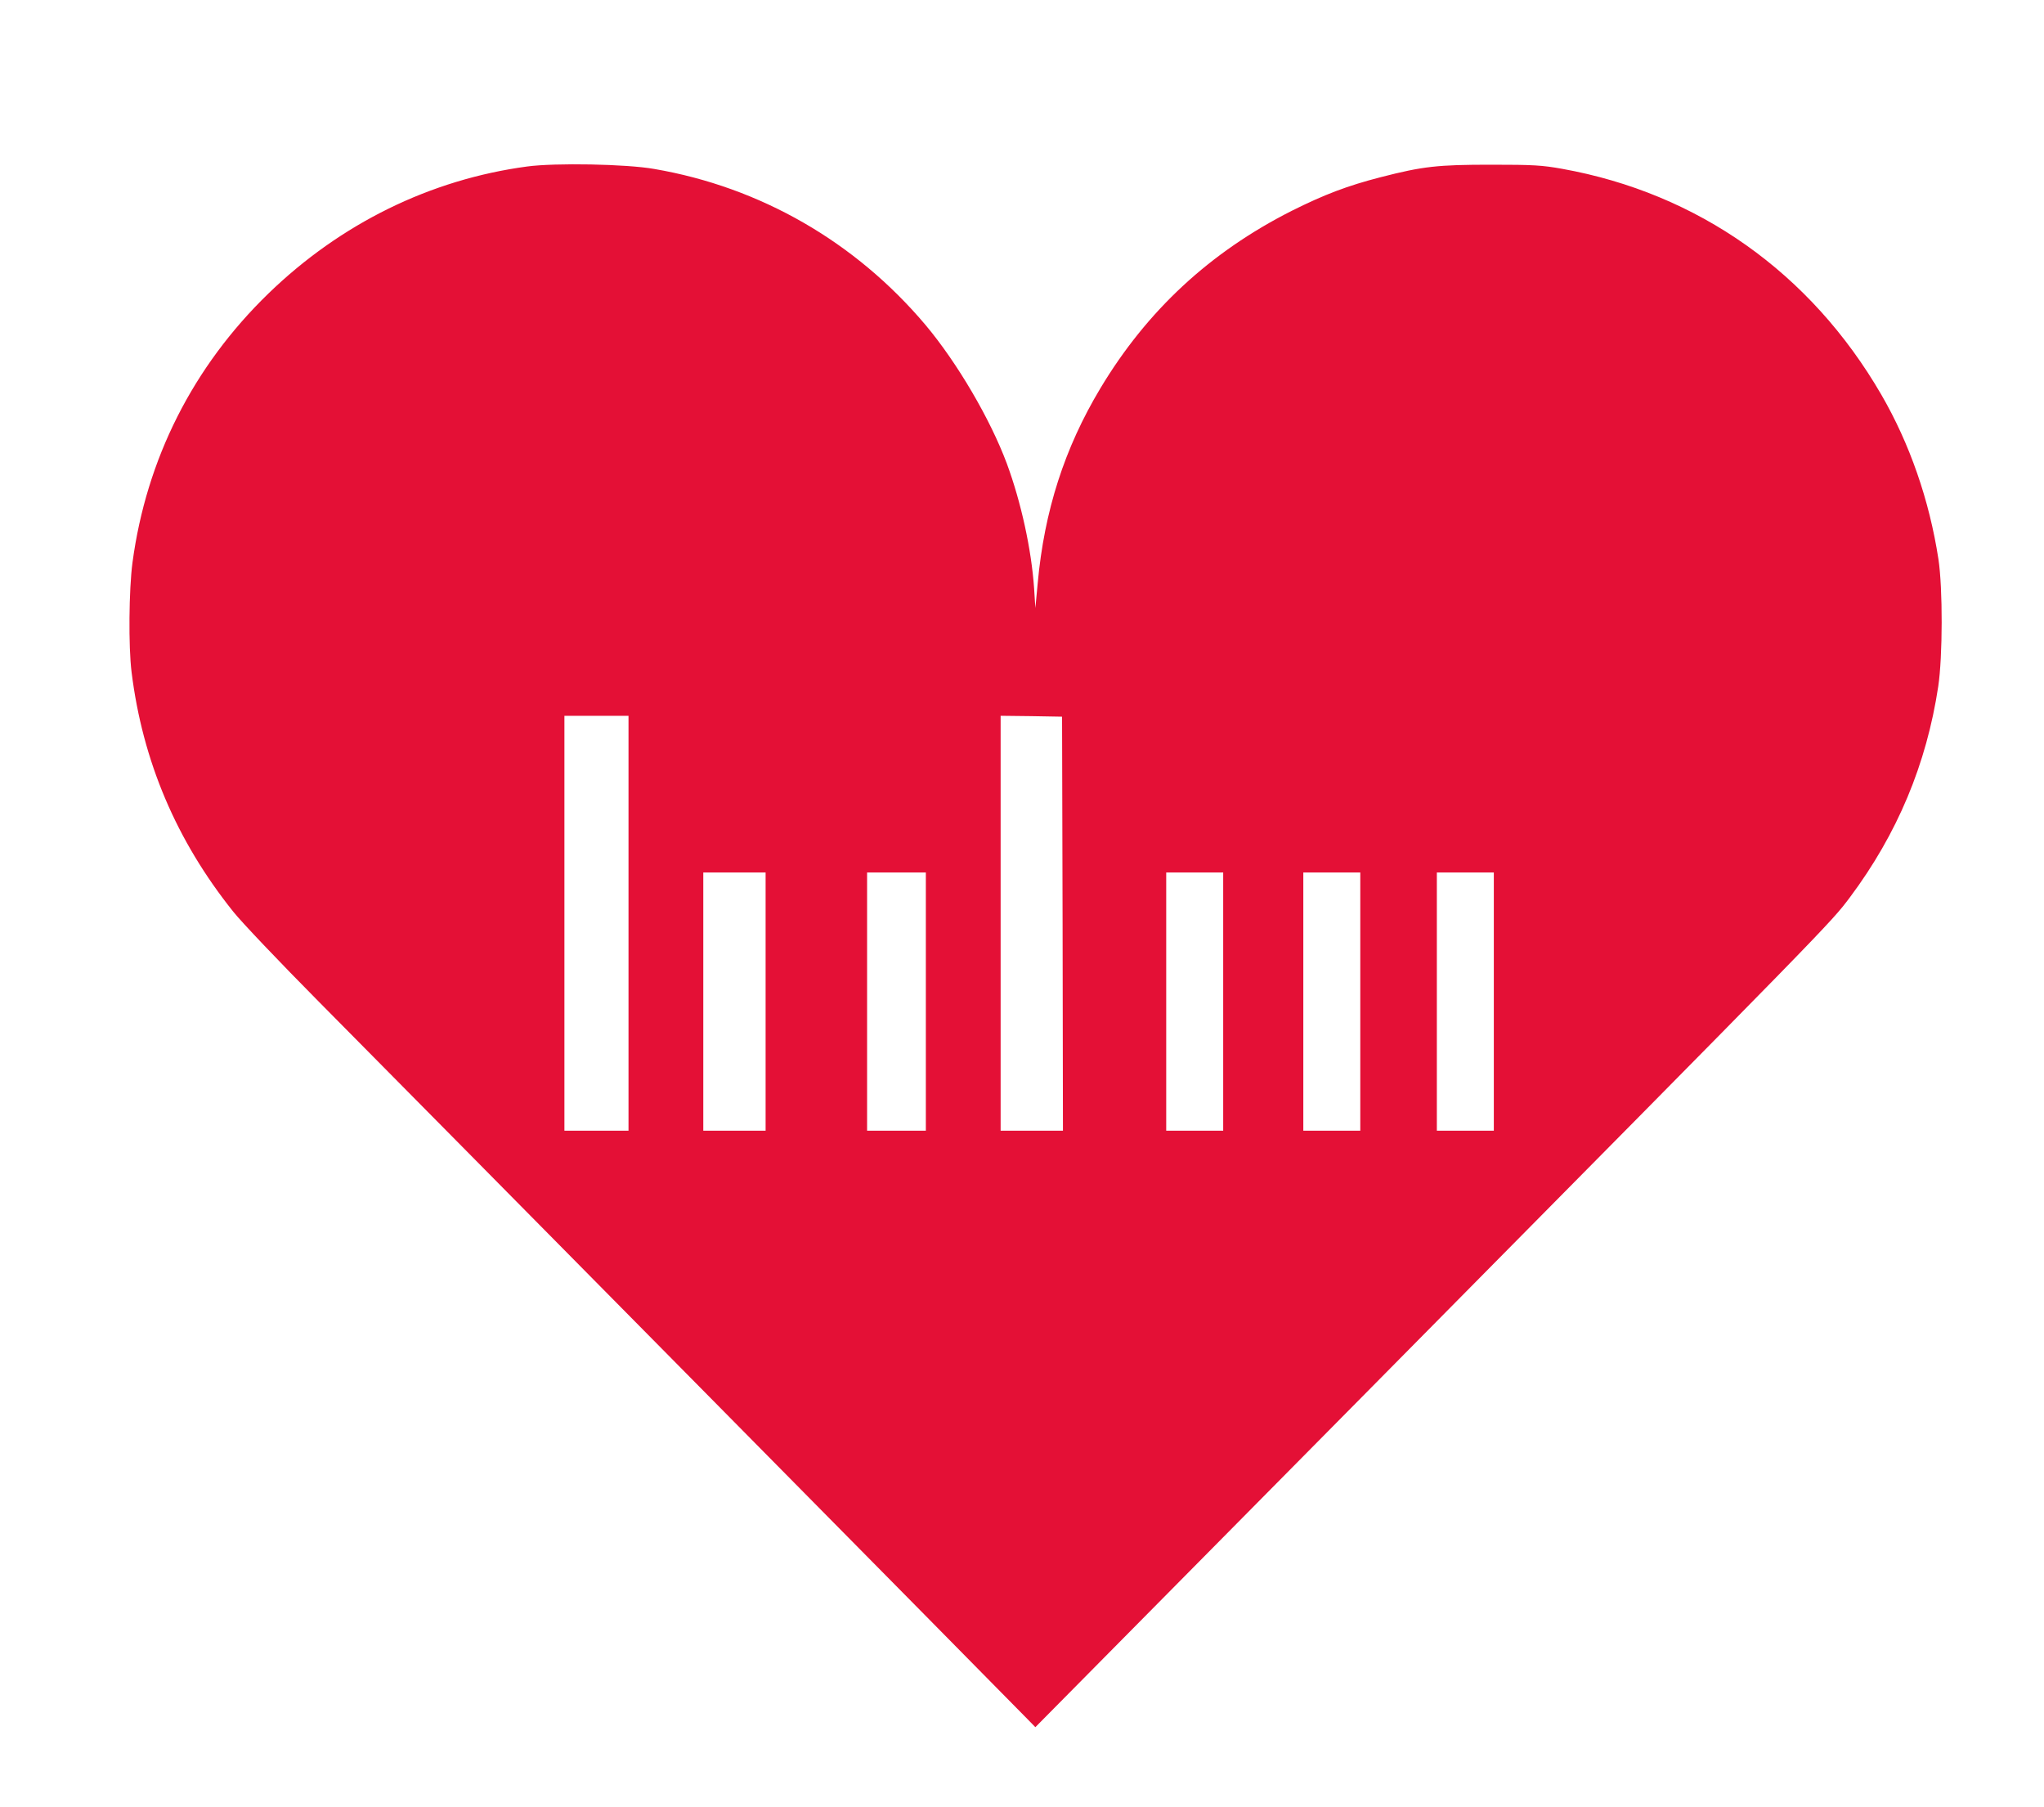 <?xml version="1.0" standalone="no"?>
<!DOCTYPE svg PUBLIC "-//W3C//DTD SVG 20010904//EN"
 "http://www.w3.org/TR/2001/REC-SVG-20010904/DTD/svg10.dtd">
<svg version="1.0" xmlns="http://www.w3.org/2000/svg"
 width="1148pt" height="1015pt" viewBox="0 0 1148 1015"
 preserveAspectRatio="xMidYMid meet">

<g transform="translate(0,1015) scale(0.1,-0.1)"
fill="#E41036" stroke="none">
<path d="M2961 9215 c-544 -73 -1047 -320 -1453 -713 -424 -411 -686 -930
-764 -1512 -20 -151 -23 -471 -5 -615 62 -499 251 -945 571 -1345 46 -58 262
-285 480 -505 459 -463 3923 -3969 3984 -4033 l41 -42 1910 1931 c2566 2595
2556 2584 2666 2731 265 355 429 746 495 1183 25 167 26 551 1 715 -51 331
-161 648 -321 924 -397 684 -1029 1131 -1793 1268 -112 20 -161 23 -398 23
-300 0 -383 -9 -620 -70 -187 -48 -318 -98 -500 -189 -459 -232 -813 -560
-1075 -997 -201 -335 -315 -688 -352 -1096 l-13 -138 -7 110 c-15 219 -73 484
-153 701 -93 250 -279 567 -457 779 -394 467 -928 774 -1523 876 -157 28 -557
35 -714 14z m569 -4250 l0 -1165 -180 0 -180 0 0 1165 0 1165 180 0 180 0 0
-1165z m2438 -2 l2 -1163 -175 0 -175 0 0 1165 0 1165 173 -2 172 -3 3 -1162z
m-1668 -438 l0 -725 -175 0 -175 0 0 725 0 725 175 0 175 0 0 -725z m900 0 l0
-725 -165 0 -165 0 0 725 0 725 165 0 165 0 0 -725z m1670 0 l0 -725 -160 0
-160 0 0 725 0 725 160 0 160 0 0 -725z m770 0 l0 -725 -160 0 -160 0 0 725 0
725 160 0 160 0 0 -725z m750 0 l0 -725 -160 0 -160 0 0 725 0 725 160 0 160
0 0 -725z"/>
</g>
</svg>
